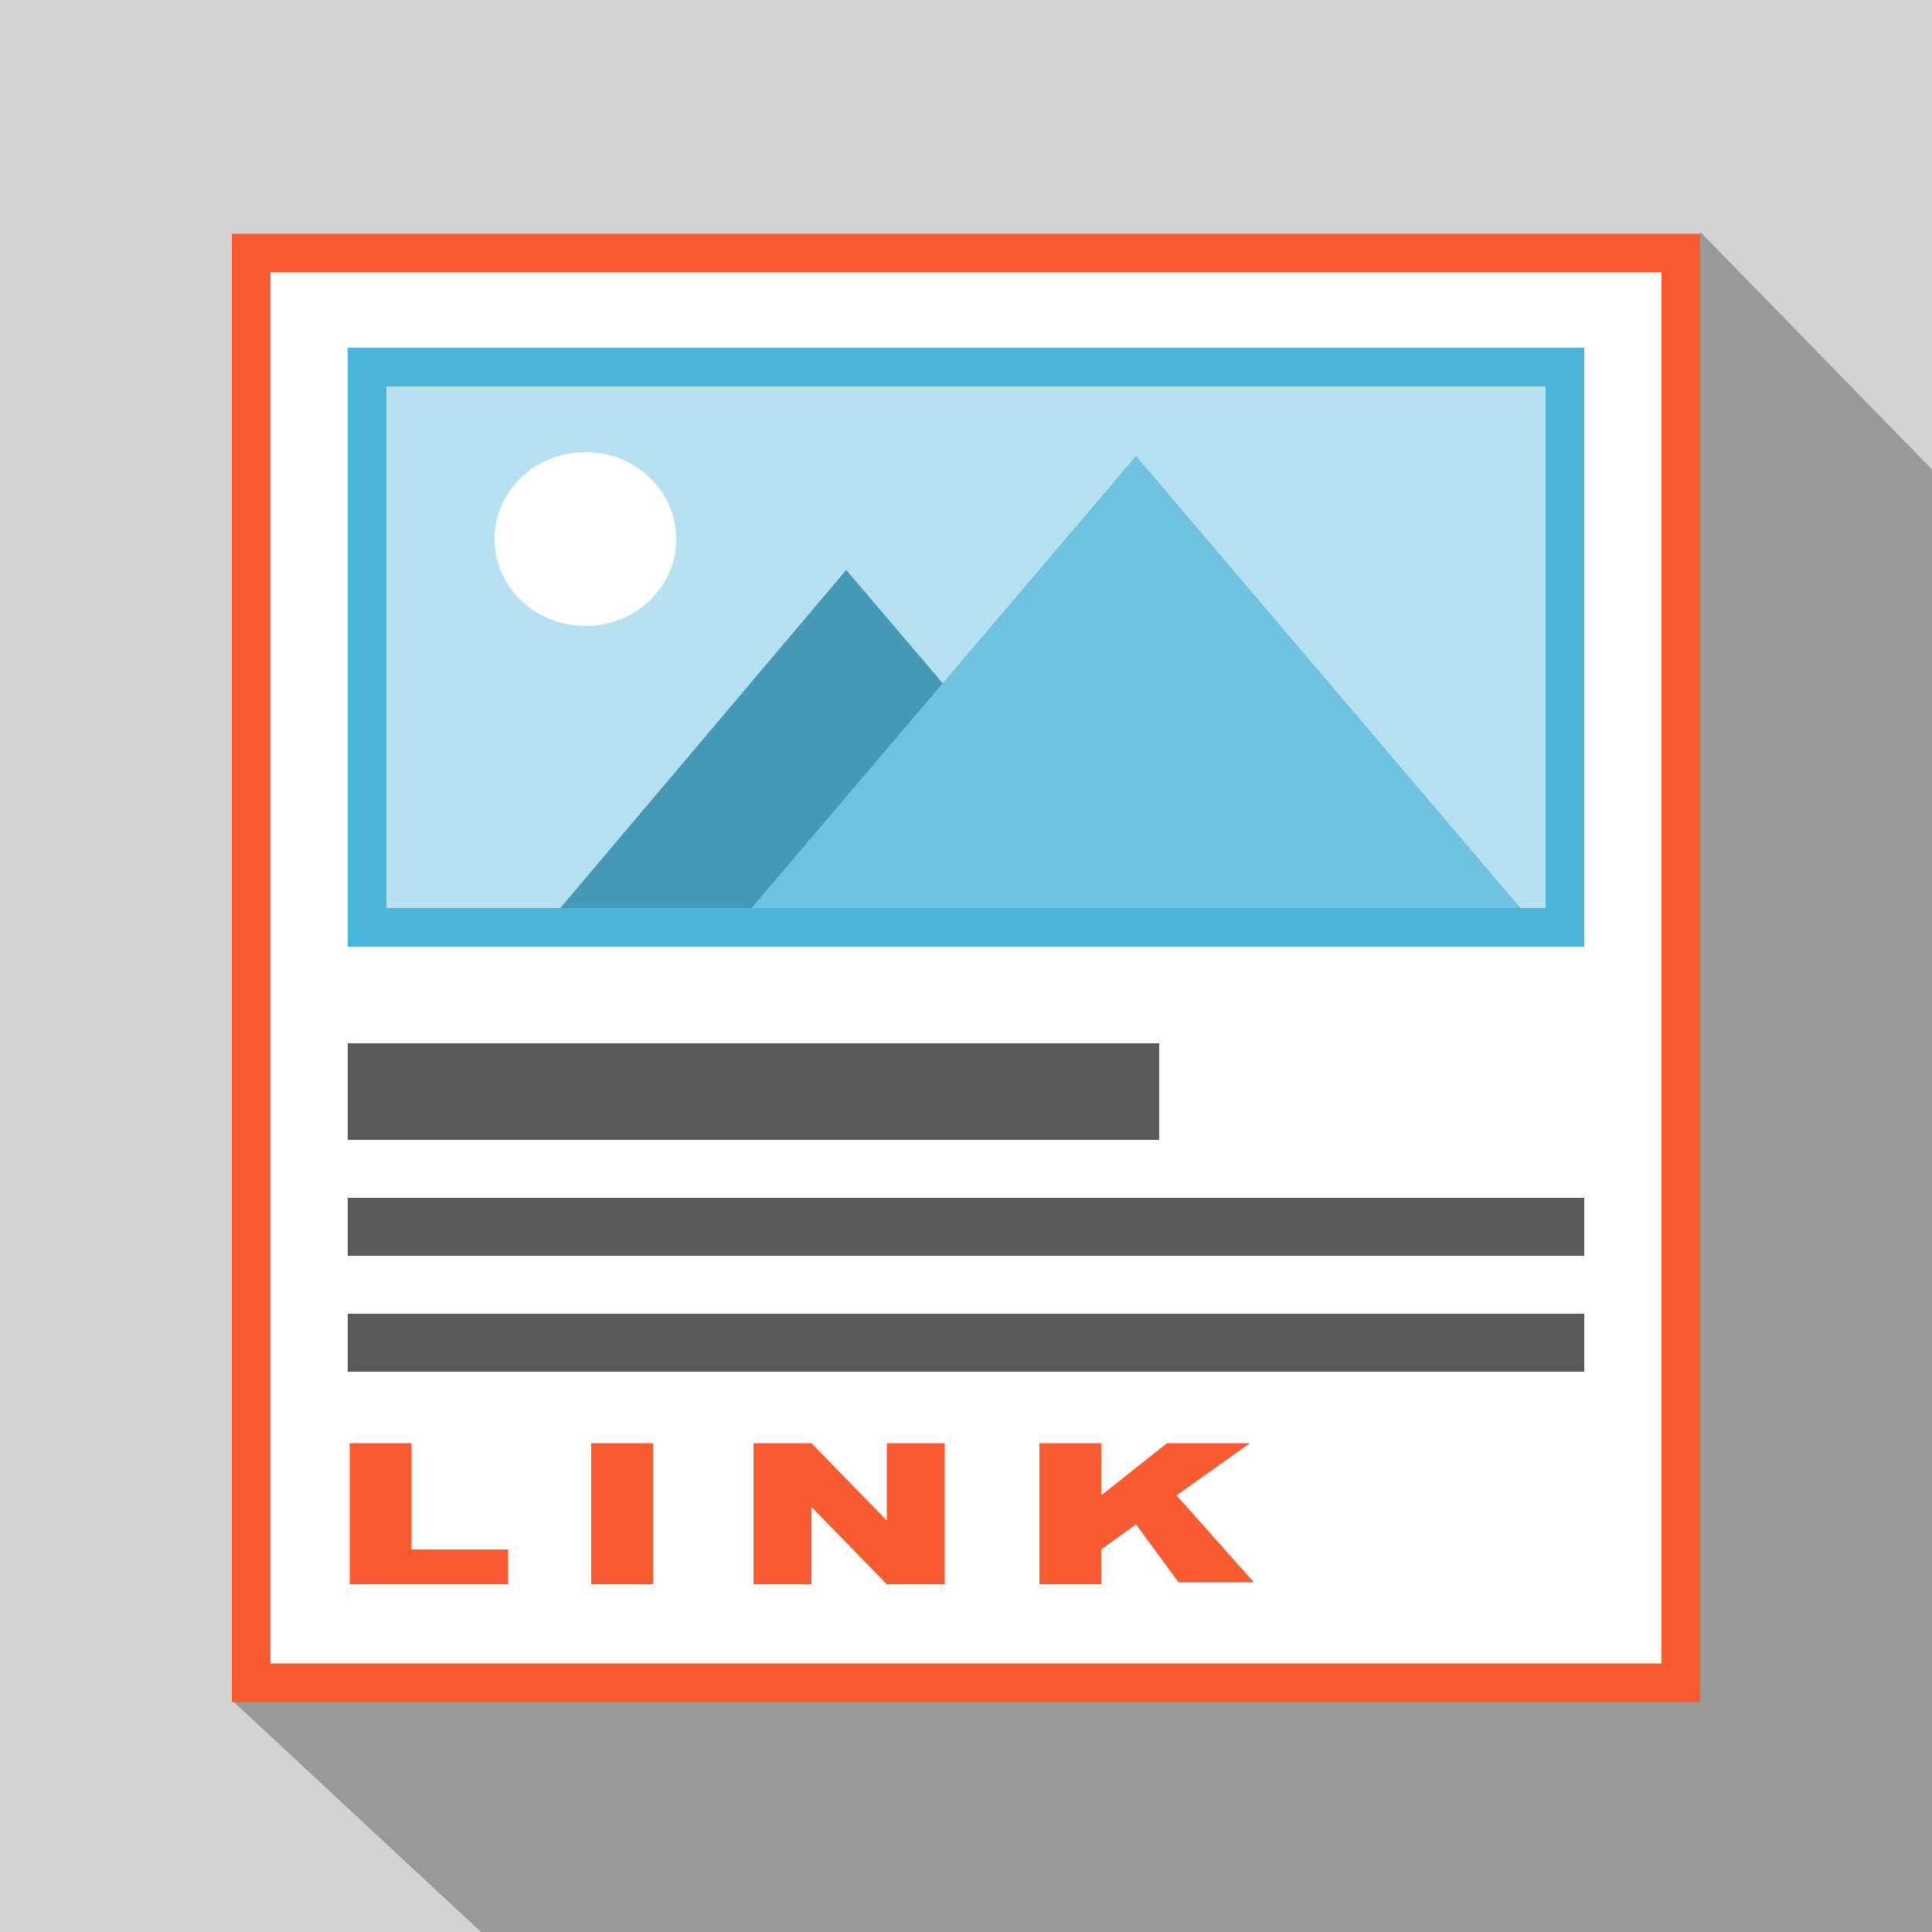 <?xml version="1.0" encoding="utf-8"?>
<svg version="1.1" id="ImageTextLink" xmlns="http://www.w3.org/2000/svg" xmlns:xlink="http://www.w3.org/1999/xlink" x="0px"
	 y="0px" viewBox="0 0 100 100" style="enable-background:new 0 0 100 100;" xml:space="preserve">
<style type="text/css">
	.st0{fill-rule:evenodd;clip-rule:evenodd;fill:#D3D3D3;}
	.st1{fill-rule:evenodd;clip-rule:evenodd;fill:#999999;}
	.st2{fill-rule:evenodd;clip-rule:evenodd;fill:#FFFFFF;}
	.st3{fill:#F85B30;}
	.st4{fill-rule:evenodd;clip-rule:evenodd;fill:#58595B;}
	.st5{fill-rule:evenodd;clip-rule:evenodd;fill:#B7E1F0;}
	.st6{fill:#4BB4DA;}
	.st7{fill-rule:evenodd;clip-rule:evenodd;fill:#4599B7;}
	.st8{fill-rule:evenodd;clip-rule:evenodd;fill:#6FC3E1;}
	.st9{fill:#FFFFFF;}
</style>
<g>
	<path class="st0" d="M0,0h100v100H0V0z"/>
	<polygon class="st1" points="100,24.3 88,12 87,78 20.3,78.2 12,88 24.9,100 100,100 	"/>
	<g>
		<rect x="13" y="13.1" class="st2" width="74" height="74"/>
		<path class="st3" d="M86,14.1v72H14v-72H86 M88,12.1H12v76h76V12.1L88,12.1z"/>
	</g>
	<rect x="18" y="54" class="st4" width="42" height="5"/>
	<rect x="18" y="62" class="st4" width="64" height="3"/>
	<rect x="18" y="68" class="st4" width="64" height="3"/>
	<g>
		<rect x="19" y="19" class="st5" width="62" height="29"/>
		<path class="st6" d="M80,20v27H20V20H80 M82,18H18v31h64V18L82,18z"/>
	</g>
	<polygon class="st7" points="43.8,29.5 29,47 58.7,47 	"/>
	<polygon class="st8" points="58.8,23.6 38.9,47 78.7,47 	"/>
	<ellipse class="st9" cx="30.3" cy="27.9" rx="4.7" ry="4.5"/>
	<g>
		<path class="st3" d="M18.1,74.7h3.2v5.5h5V82h-8.2V74.7z"/>
		<path class="st3" d="M30.6,74.7h3.2V82h-3.2V74.7z"/>
		<path class="st3" d="M39,74.7h3l3.9,4v-4h3V82h-3L42,78v4h-3V74.7z"/>
		<path class="st3" d="M53.8,74.7H57v2.7l3.4-2.7h4.3l-3.8,2.7l4,4.5h-3.9l-2.2-3L57,80.2V82h-3.2V74.7z"/>
	</g>
</g>
</svg>
